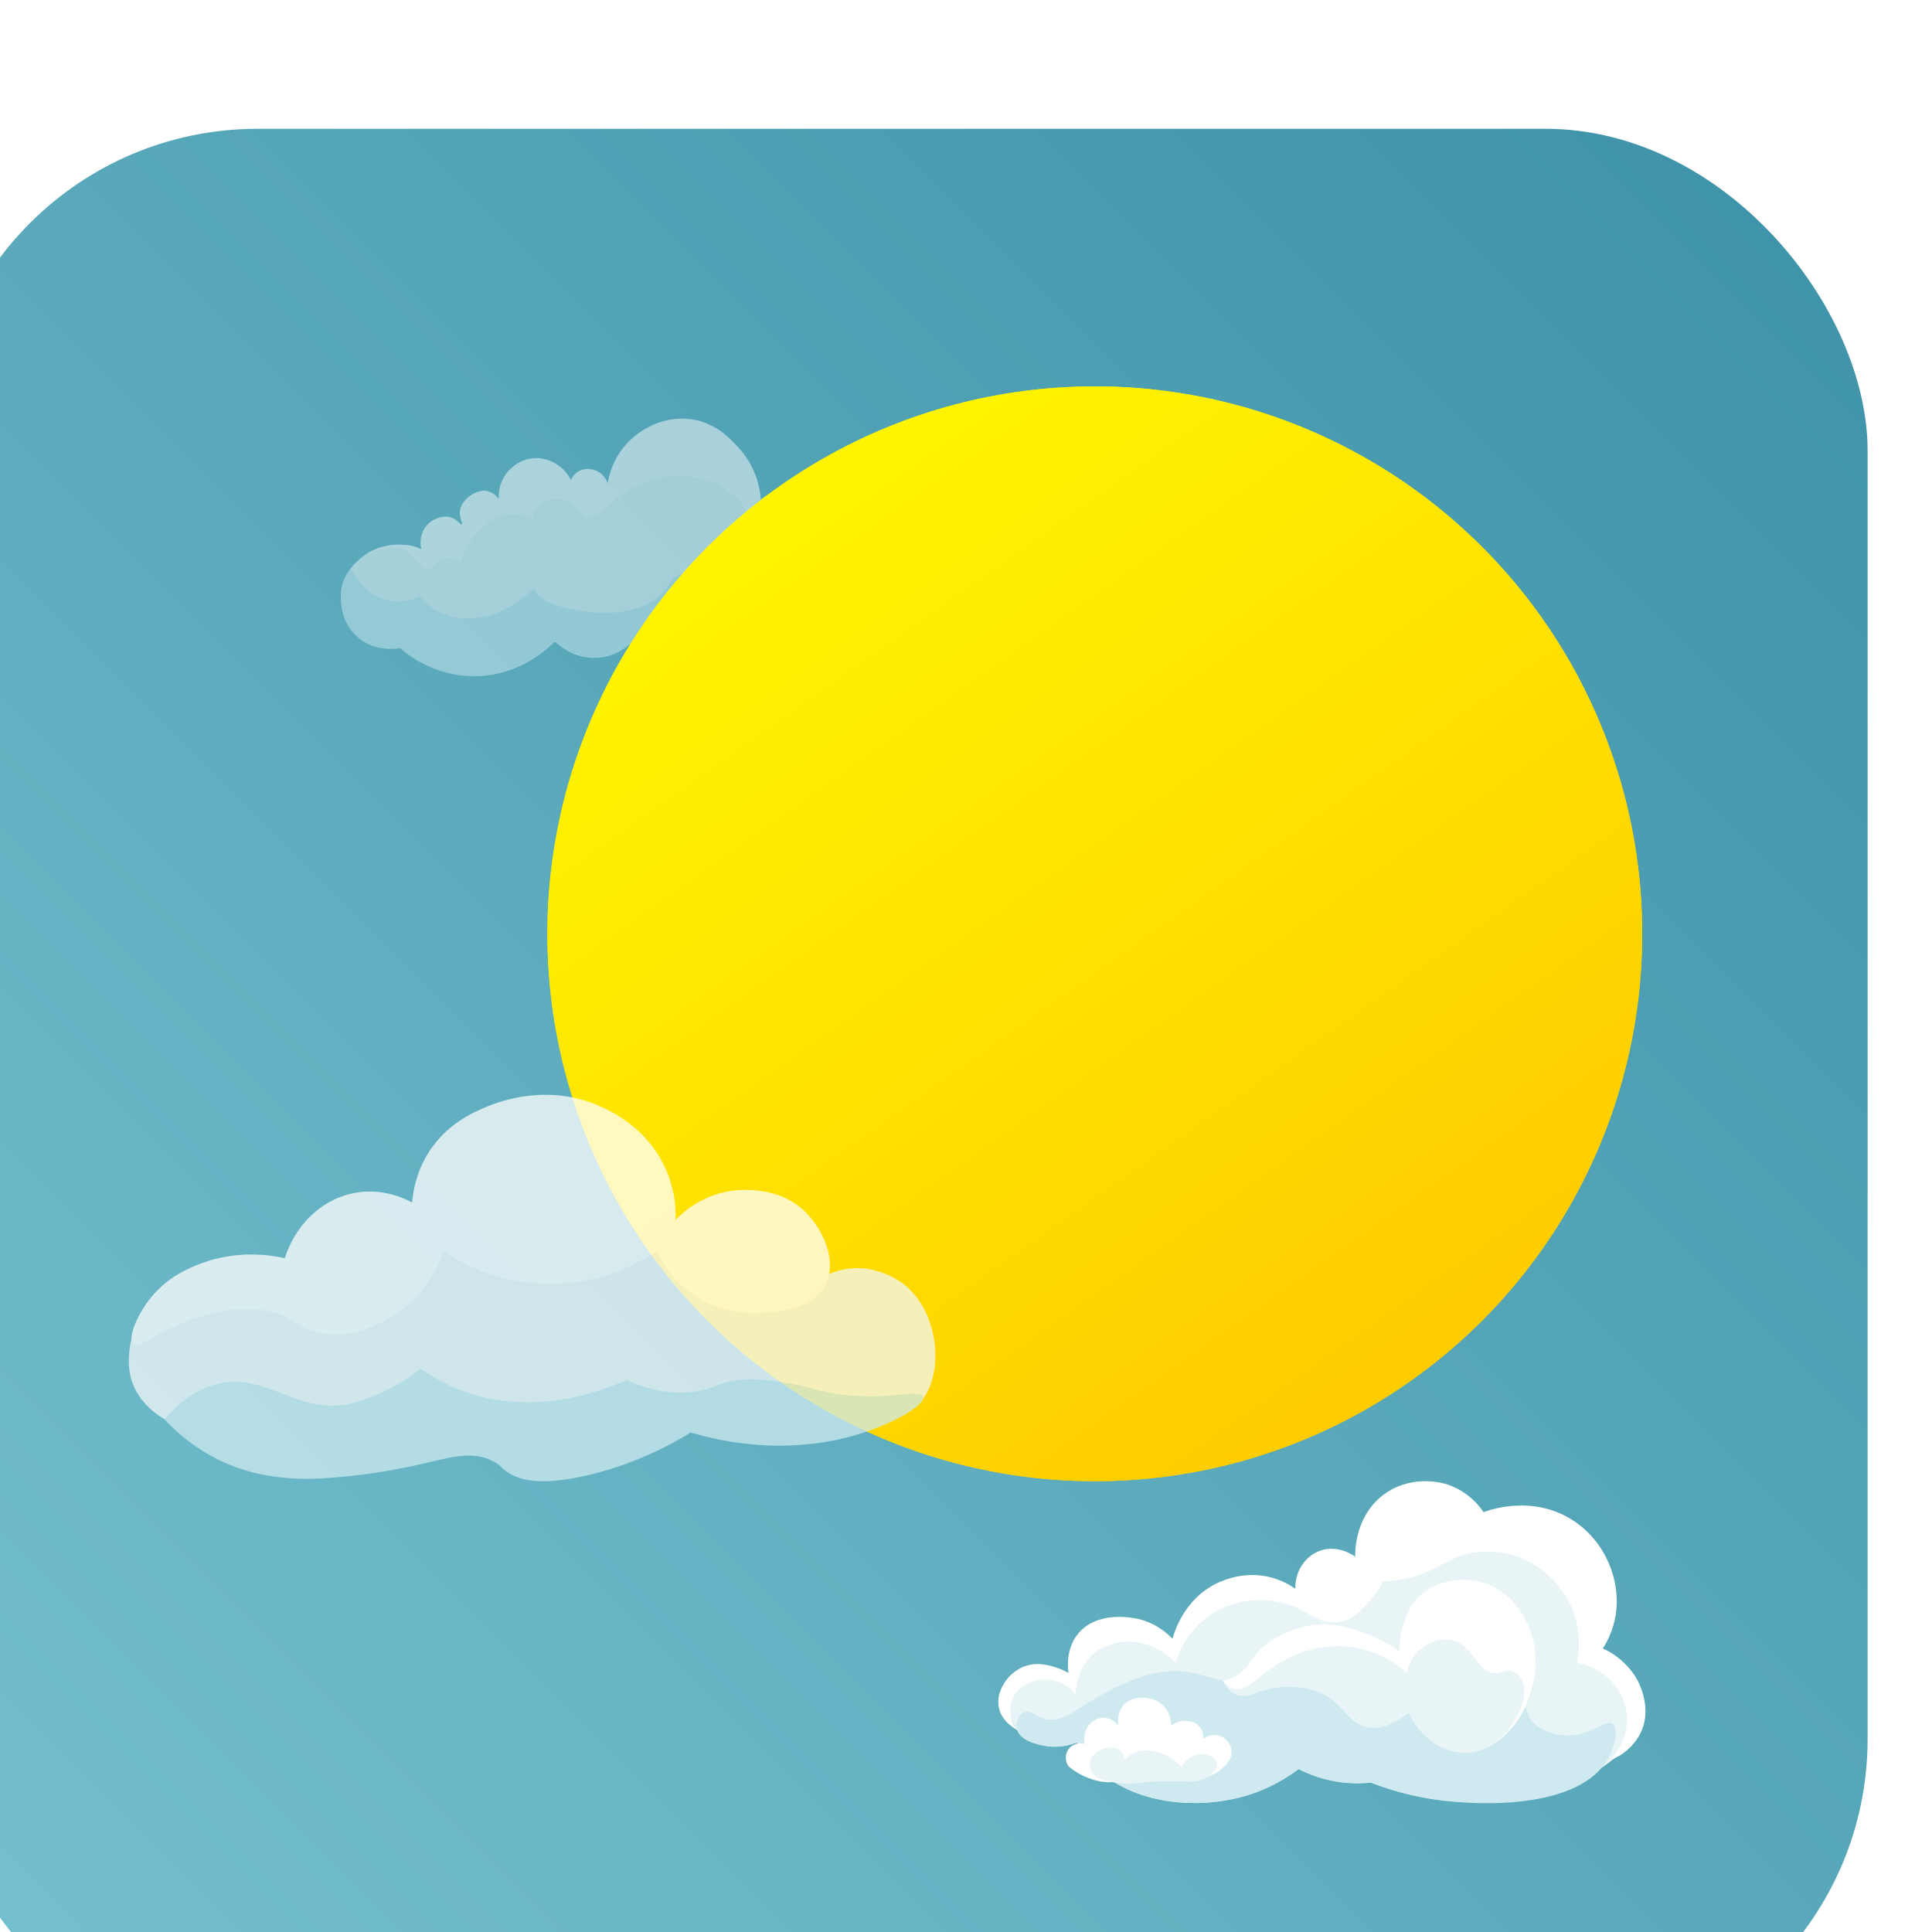 <svg width="60" height="60" viewBox="0 0 60 60" fill="none" xmlns="http://www.w3.org/2000/svg">
<g filter="url(#filter0_i_496_4265)">
<rect width="60" height="60" rx="10" fill="url(#paint0_linear_496_4265)"/>
<g opacity="0.5">
<path d="M22.455 10.183C22.943 9.876 23.438 9.597 23.952 9.351C23.564 9.251 23.25 9.268 23.215 9.27C23.142 9.275 22.178 9.356 21.631 10.091C21.382 10.426 21.288 10.802 21.203 11.028C21.641 10.815 22.044 10.442 22.455 10.183Z" fill="#F2F7F8"/>
<path d="M30.387 12.835C30.167 12.661 29.934 12.62 29.835 12.604C29.273 12.512 28.984 12.868 28.756 12.711C28.585 12.593 28.724 12.381 28.552 11.995C28.534 11.952 28.307 11.462 27.784 11.265C27.35 11.101 26.946 11.227 26.783 11.278C26.167 11.471 25.98 11.888 25.765 11.794C25.575 11.711 25.672 11.368 25.477 10.806C25.437 10.691 25.274 10.249 24.928 9.897C24.717 9.683 24.477 9.541 24.244 9.447C23.327 9.86 22.464 10.385 21.655 10.986C20.761 11.651 19.707 11.268 18.672 11.367C17.959 11.436 17.354 11.805 16.796 12.231C16.539 12.427 16.407 12.631 16.203 12.871C16.151 12.932 16.063 13.053 15.972 13.077C15.766 13.131 15.442 12.971 15.187 12.841C15.245 13.02 15.356 13.113 15.328 13.145C15.297 13.181 15.149 13.074 14.942 13C14.692 12.911 14.481 12.916 14.349 12.916C14.248 12.917 13.835 12.928 13.43 13.173C13.421 13.178 13.408 13.186 13.392 13.196C13.31 13.247 12.587 13.723 12.59 14.474C12.592 14.911 12.839 15.325 13.157 15.549C13.521 15.807 13.733 15.641 14.459 15.93C14.89 16.102 14.84 16.171 15.236 16.319C15.818 16.536 16.326 16.538 16.623 16.535C16.995 16.533 17.425 16.53 17.931 16.341C18.492 16.131 18.822 15.813 19.247 15.943C19.359 15.977 19.364 16.012 19.541 16.065C19.634 16.093 19.948 16.181 20.361 16.15C21.047 16.097 21.206 15.777 21.671 15.732C22.209 15.68 22.488 16.127 23 16.338C24.808 17.082 27.372 16.668 28.115 15.454C28.259 15.219 28.285 15.034 28.524 14.854C29.102 14.416 29.757 14.88 30.364 14.437C30.422 14.395 30.775 14.129 30.807 13.701C30.844 13.208 30.427 12.866 30.387 12.835Z" fill="#F2F7F8"/>
<path d="M30.4 14.855C29.862 15.119 28.841 14.711 28.609 14.904C28.544 14.958 28.493 15.019 28.493 15.019C28.395 15.148 28.393 15.266 28.118 15.57C27.666 16.072 27.144 16.305 27.123 16.276C27.092 16.232 27.688 15.944 28.192 15.26C28.409 14.967 29.142 13.973 28.803 12.911C28.598 12.269 28.109 11.937 28.018 11.877C27.162 11.316 26.212 11.692 26.146 11.72C25.763 11.879 25.516 12.125 25.388 12.274C25.309 12.067 25.106 11.615 24.633 11.255C24.16 10.896 23.683 10.829 23.423 10.796C22.531 10.684 21.835 11.046 21.636 11.154C21.066 11.46 20.977 11.739 20.684 11.914C20.611 11.957 20.518 11.998 20.404 12.028C20.29 12.058 20.192 12.064 20.127 12.065C19.869 11.592 19.357 11.398 18.982 11.553C18.634 11.697 18.528 12.089 18.513 12.144C18.413 12.081 18.232 11.985 17.991 11.967C17.64 11.94 17.38 12.095 17.227 12.186C16.606 12.557 16.381 13.234 16.317 13.454C16.169 13.367 15.963 13.281 15.759 13.34C15.507 13.413 15.469 13.648 15.279 13.664C15.041 13.684 14.941 13.325 14.642 13.139C14.426 13.004 14.058 12.93 13.391 13.196C13.577 13.086 13.918 12.921 14.348 12.917C14.482 12.916 14.695 12.904 14.941 13.001C15.004 13.026 15.055 13.052 15.09 13.071C15.071 13.002 15.05 12.89 15.066 12.755C15.072 12.699 15.095 12.518 15.222 12.353C15.408 12.113 15.761 11.981 16.021 12.075C16.208 12.143 16.303 12.311 16.344 12.283C16.386 12.254 16.267 12.105 16.28 11.899C16.299 11.605 16.574 11.412 16.612 11.386C16.683 11.338 16.916 11.179 17.184 11.264C17.353 11.318 17.45 11.442 17.487 11.496C17.482 11.382 17.481 11.069 17.684 10.761C17.723 10.701 18.005 10.29 18.533 10.233C18.934 10.19 19.228 10.377 19.309 10.431C19.553 10.592 19.677 10.8 19.73 10.904C19.758 10.845 19.834 10.704 19.995 10.622C20.27 10.484 20.541 10.629 20.573 10.646C20.778 10.761 20.852 10.954 20.871 11.009C20.912 10.77 21.037 10.23 21.485 9.755C21.983 9.225 22.785 8.878 23.582 9.04C24.303 9.186 24.736 9.68 24.927 9.898C25.281 10.302 25.437 10.7 25.476 10.807C25.577 11.088 25.613 11.337 25.627 11.515C25.822 11.366 26.196 11.125 26.719 11.044C26.941 11.011 27.336 10.955 27.787 11.135C28.264 11.325 28.521 11.665 28.633 11.817C28.884 12.159 28.977 12.497 29.015 12.69C29.156 12.632 29.464 12.53 29.834 12.604C30.268 12.692 30.781 13.024 30.898 13.591C30.998 14.077 30.791 14.662 30.4 14.855Z" fill="white"/>
<path d="M29.998 13.155C29.536 12.89 29.017 13.058 28.855 13.11C28.356 13.272 28.379 13.504 27.994 13.559C27.549 13.623 27.448 13.322 26.993 13.38C26.575 13.434 26.548 13.707 26.105 13.77C25.798 13.813 25.753 13.69 25.201 13.592C24.972 13.552 24.469 13.467 23.891 13.575C23.659 13.618 23.312 13.712 22.919 13.938C22.788 14.147 22.497 14.628 21.909 14.846C21.461 15.012 20.943 15.057 20.473 15.026C20.141 15.004 18.737 14.825 18.59 14.286C18.145 14.64 17.684 15.004 17.121 15.128C16.841 15.189 16.244 15.313 15.634 15.003C15.343 14.855 15.149 14.658 15.034 14.52C14.872 14.597 14.576 14.707 14.213 14.669C13.346 14.577 12.923 13.724 12.891 13.657C12.797 13.79 12.621 14.077 12.59 14.476C12.582 14.58 12.539 15.298 13.113 15.791C13.667 16.266 14.34 16.144 14.424 16.127C14.627 16.306 15.47 17.009 16.742 17.001C18.177 16.992 19.075 16.084 19.234 15.918C19.305 15.991 19.788 16.471 20.539 16.43C21.256 16.39 21.675 15.906 21.744 15.824C22.02 15.993 22.444 16.226 22.993 16.421C23.554 16.62 25.634 17.359 27.528 16.329C27.867 16.144 28.388 15.801 28.892 15.17C29.602 15.414 30.302 15.143 30.527 14.663C30.695 14.305 30.586 13.855 30.408 13.564C30.36 13.486 30.238 13.292 29.998 13.155Z" fill="#CEEAF0"/>
<path d="M28.151 15.101C28.127 15.156 28.058 15.301 27.735 15.588C27.49 15.806 27.194 16.07 26.73 16.252C26.493 16.345 25.476 16.744 24.92 16.293C24.656 16.078 24.63 15.78 24.366 15.748C24.129 15.719 24.006 15.947 23.768 15.891C23.574 15.845 23.448 15.644 23.402 15.498C23.278 15.1 23.603 14.627 23.977 14.47C24.044 14.442 24.177 14.382 24.351 14.404C24.562 14.431 24.698 14.561 24.744 14.609C24.747 14.558 24.767 14.259 25.014 14.062C25.352 13.793 25.783 13.978 25.802 13.986C25.945 14.05 26.037 14.144 26.088 14.206C26.133 14.111 26.303 13.776 26.683 13.624C27.153 13.437 27.72 13.62 28.015 14.027C28.245 14.345 28.289 14.771 28.151 15.101Z" fill="white"/>
<path d="M28.117 15.182C28.126 15.191 27.885 15.544 27.535 15.835C26.68 16.547 25.303 16.839 24.841 16.354C24.703 16.21 24.687 16.04 24.477 15.951C24.226 15.844 24.033 15.999 23.769 15.891C23.596 15.82 23.49 15.675 23.426 15.559C23.504 15.607 23.645 15.68 23.833 15.691C24.221 15.715 24.488 15.46 24.535 15.412C24.753 15.593 25.175 15.888 25.779 15.999C26.067 16.053 26.858 16.152 27.529 15.716C27.874 15.492 28.108 15.174 28.117 15.182Z" fill="#CEEAF0"/>
</g>
<path d="M33.586 49.712C33.967 50.213 34.726 50.393 35.438 50.115C35.521 50.268 35.653 50.486 35.854 50.714C37.007 52.029 39.134 52.236 40.712 51.762C41.109 51.642 41.696 51.412 42.329 50.938C42.556 51.055 42.852 51.18 43.211 51.268C43.764 51.402 44.244 51.393 44.572 51.359C45.328 51.652 46.002 51.801 46.539 51.88C47.118 51.965 49.689 52.286 51.78 50.871C52.489 50.391 52.687 50.021 52.756 49.708C52.9 49.049 52.549 48.291 52.217 48.075C52.102 48 51.842 47.84 51.562 47.534C51.518 47.485 51.476 47.427 51.432 47.347C51.022 46.608 51.804 46.024 51.609 45.109C51.379 44.031 49.87 42.94 48.732 43.145C48.16 43.249 47.988 43.625 47.454 43.549C46.776 43.453 46.72 42.799 46.094 42.695C45.354 42.572 44.425 43.32 44.291 44.058C44.22 44.447 44.362 44.881 44.305 44.893C44.262 44.902 44.235 44.651 44.042 44.47C43.791 44.233 43.334 44.189 42.975 44.35C42.625 44.507 42.342 44.869 42.353 45.228C42.366 45.647 42.778 45.936 42.742 45.972C42.705 46.009 42.347 45.621 41.847 45.365C41.134 45.002 40.366 45.218 40.258 45.25C39.386 45.508 38.871 46.287 38.814 46.376C38.628 46.666 38.608 46.828 38.417 46.901C38.095 47.025 37.868 46.673 37.156 46.509C36.857 46.44 36.519 46.361 36.151 46.504C35.627 46.706 35.404 47.201 35.385 47.244C35.216 47.633 35.358 47.844 35.187 47.964C34.959 48.125 34.666 47.769 34.102 47.866C33.992 47.885 33.735 47.923 33.549 48.103C33.182 48.461 33.227 49.241 33.586 49.712Z" fill="#E9F4F6"/>
<path d="M36.332 48.568C36.695 48.374 37.32 48.04 38.067 47.931C39.317 47.748 39.646 48.381 40.671 48.147C41.549 47.946 41.603 47.414 42.437 47.086C43.052 46.843 44.023 46.739 45.538 47.45C45.724 47.258 46.078 46.947 46.608 46.79C47.518 46.52 48.684 46.781 49.152 47.49C49.636 48.224 49.075 48.985 49.657 49.536C50.023 49.881 50.569 49.891 50.674 49.892C51.438 49.906 51.871 49.376 52.082 49.536C52.26 49.671 52.169 50.211 51.937 50.62C51.074 52.14 48.113 52.117 46.54 51.882C45.675 51.752 44.993 51.523 44.572 51.36C44.244 51.394 43.765 51.404 43.212 51.269C42.853 51.182 42.557 51.057 42.33 50.94C41.696 51.413 41.11 51.644 40.712 51.763C39.135 52.238 37.008 52.03 35.855 50.716C35.654 50.487 35.522 50.27 35.439 50.116C35.211 50.203 34.863 50.29 34.461 50.22C34.27 50.188 33.685 50.087 33.587 49.714C33.534 49.516 33.622 49.256 33.788 49.179C33.976 49.092 34.153 49.293 34.412 49.376C34.97 49.553 35.458 49.036 36.332 48.568Z" fill="#CEEAF0"/>
<path d="M33.251 48.179C33.3 48.111 33.505 47.846 33.877 47.73C34.21 47.627 34.492 47.7 34.69 47.751C34.908 47.808 35.075 47.893 35.183 47.957C35.158 47.77 35.11 47.224 35.454 46.771C36.046 45.994 37.223 46.248 37.339 46.275C37.889 46.402 38.25 46.724 38.415 46.893C38.459 46.727 38.749 45.684 39.774 45.179C40.02 45.057 40.68 44.784 41.461 44.985C41.809 45.074 42.067 45.228 42.227 45.341C42.214 44.794 42.54 44.312 43.013 44.153C43.566 43.966 44.046 44.312 44.089 44.345C44.086 44.287 44.036 43.037 45.06 42.354C45.925 41.778 46.86 42.071 46.949 42.101C47.608 42.32 47.962 42.796 48.075 42.962C48.206 42.91 49.607 42.388 50.879 43.236C51.874 43.898 52.34 45.099 52.178 46.146C52.105 46.618 51.916 46.977 51.778 47.195C51.943 47.269 52.188 47.403 52.429 47.635C52.551 47.753 52.833 48.029 52.983 48.483C53.043 48.666 53.234 49.236 52.95 49.818C52.669 50.392 52.081 50.662 52.047 50.624C52.032 50.608 52.127 50.525 52.231 50.366C52.289 50.279 52.555 49.856 52.527 49.303C52.493 48.63 52.044 48.2 51.92 48.089C51.555 47.763 51.156 47.672 50.979 47.643C51.031 47.385 51.155 46.59 50.728 45.75C50.672 45.641 50.124 44.603 48.931 44.281C48.414 44.141 47.963 44.186 47.731 44.225C46.984 44.351 46.72 44.755 45.824 44.985C45.461 45.078 45.154 45.104 44.961 45.111C44.847 45.319 44.659 45.613 44.362 45.907C44.171 46.097 44.033 46.235 43.822 46.312C43.279 46.51 42.791 46.221 42.72 46.177C42.509 46.035 41.897 45.664 41.045 45.692C40.659 45.705 39.948 45.809 39.324 46.357C38.783 46.831 38.584 47.397 38.514 47.639C38.415 47.535 37.824 46.936 36.959 46.987C36.785 46.997 36.324 47.031 35.928 47.391C35.411 47.861 35.409 48.518 35.41 48.629C35.325 48.522 35.117 48.292 34.775 48.2C34.358 48.088 33.779 48.199 33.501 48.645C33.303 48.961 33.337 49.461 33.593 49.705C33.615 49.725 33.638 49.744 33.664 49.761C33.637 49.751 33.609 49.737 33.582 49.721C33.463 49.652 33.121 49.454 33.026 49.056C32.923 48.627 33.181 48.274 33.251 48.179Z" fill="white"/>
<path d="M47.447 50.434C46.739 50.41 46.08 49.924 45.749 49.192C45.156 49.658 44.736 49.692 44.466 49.643C43.787 49.52 43.735 48.809 42.85 48.513C42.181 48.29 41.517 48.429 41.517 48.429C41.019 48.533 40.717 48.769 40.379 48.625C40.165 48.534 40.044 48.335 39.977 48.192C40.117 48.174 40.218 48.135 40.281 48.105C40.57 47.97 40.777 47.716 40.91 47.503C41.167 47.26 41.635 46.889 42.317 46.688C43.44 46.358 44.387 46.712 44.683 46.838C45.028 46.985 45.288 47.162 45.46 47.296C45.457 47.18 45.46 47.017 45.49 46.825C45.509 46.708 45.603 46.115 45.962 45.691C46.445 45.121 47.349 44.925 48.089 45.159C48.922 45.422 49.288 46.14 49.409 46.376C49.883 47.305 49.785 48.459 49.214 49.3C49.004 49.609 48.422 50.466 47.447 50.434Z" fill="#E9F4F6"/>
<path d="M48.532 50.068C48.529 50.065 48.526 50.062 48.523 50.059C49.058 49.571 49.461 48.792 49.303 48.306C49.28 48.236 49.207 48.012 49.012 47.918C48.808 47.821 48.668 47.962 48.443 47.962C47.876 47.964 47.764 47.078 47.065 46.934C46.696 46.858 46.383 47.035 46.305 47.079C45.823 47.35 45.705 47.868 45.685 47.963C45.492 47.783 45.163 47.519 44.693 47.335C43.919 47.031 43.217 47.125 42.868 47.196C42.228 47.327 41.699 47.657 41.473 47.813C40.972 48.159 40.682 48.526 40.328 48.444C40.164 48.407 40.049 48.288 39.977 48.191C40.116 48.173 40.218 48.133 40.281 48.104C40.569 47.969 40.776 47.714 40.91 47.501C41.358 46.801 42.385 46.547 42.498 46.519C43.284 46.324 43.97 46.569 44.374 46.712C44.858 46.885 45.222 47.117 45.459 47.294C45.456 47.178 45.46 47.015 45.49 46.824C45.509 46.706 45.603 46.114 45.962 45.69C46.427 45.139 47.321 44.916 48.088 45.157C48.922 45.42 49.288 46.139 49.408 46.375C50.129 47.786 49.252 49.237 49.214 49.298C49.101 49.481 48.885 49.778 48.532 50.068Z" fill="white"/>
<path d="M39.37 49.998C39.373 49.949 39.379 49.784 39.267 49.64C39.129 49.462 38.915 49.448 38.839 49.443C38.596 49.428 38.421 49.552 38.369 49.591C38.371 49.527 38.374 49.247 38.164 49.01C37.975 48.794 37.734 48.752 37.646 48.738C37.586 48.728 37.133 48.662 36.888 48.957C36.748 49.125 36.728 49.347 36.724 49.395C36.716 49.481 36.723 49.553 36.73 49.604C36.713 49.578 36.571 49.367 36.308 49.347C36.055 49.328 35.89 49.499 35.85 49.54C35.613 49.785 35.674 50.126 35.682 50.163C35.505 50.109 35.315 50.164 35.201 50.3C35.072 50.454 35.064 50.684 35.186 50.856C35.221 50.886 35.274 50.93 35.342 50.978C35.379 51.005 35.767 51.274 36.257 51.336C36.981 51.427 37.19 50.969 37.943 51.115C38.14 51.153 38.086 51.176 38.316 51.225C38.462 51.256 39.33 51.44 39.914 50.953C40.038 50.85 40.272 50.65 40.248 50.375C40.231 50.177 40.083 49.965 39.852 49.901C39.6 49.832 39.395 49.979 39.37 49.998Z" fill="white"/>
<path d="M37.922 50.408C38.315 50.502 38.573 50.738 38.695 50.868C38.714 50.834 38.9 50.507 39.248 50.48C39.472 50.463 39.763 50.571 39.797 50.751C39.833 50.935 39.586 51.119 39.533 51.158C39.157 51.439 38.82 51.281 37.895 51.327C37.343 51.354 37.209 51.423 36.759 51.376C36.109 51.308 35.953 51.119 35.897 51.01C35.887 50.991 35.825 50.868 35.853 50.718C35.904 50.435 36.224 50.323 36.259 50.311C36.302 50.297 36.612 50.193 36.807 50.381C36.903 50.473 36.927 50.591 36.934 50.648C36.993 50.583 37.093 50.49 37.24 50.426C37.511 50.309 37.764 50.37 37.922 50.408Z" fill="#E9F4F6"/>
<g filter="url(#filter1_f_496_4265)">
<circle cx="36" cy="25" r="17" fill="url(#paint1_linear_496_4265)"/>
</g>
<circle cx="36" cy="25" r="17" fill="url(#paint2_linear_496_4265)"/>
<g opacity="0.75">
<path d="M27.701 35.581C27.603 35.289 27.347 34.674 26.726 34.197C26.648 34.137 25.689 33.421 24.664 33.614C23.878 33.763 23.592 33.845 23.592 33.845C23.271 33.941 23.044 34.025 22.933 33.919C22.824 33.814 22.909 33.596 22.934 33.42C23.019 32.81 22.444 32.252 22.12 31.938C21.17 31.016 19.724 31.047 19.111 31.064C17.125 31.118 15.866 32.231 15.729 32.356C15.15 32.885 15.31 33.12 14.749 33.378C13.887 33.773 13.161 33.376 12.078 33.838C11.836 33.942 11.326 34.202 11.168 34.57C11.05 34.843 11.145 35.067 11.221 35.247C11.291 35.413 11.347 35.544 11.227 35.659C11.081 35.8 10.797 35.794 10.404 35.787C10.177 35.782 9.92 35.777 9.632 35.798C8.469 35.885 7.907 37.131 6.732 37.068C6.52 37.056 6.354 37.003 6.268 36.972C5.855 38.06 5.997 38.717 6.178 39.104C7.522 41.983 16.2 40.986 19.937 40.556C21.392 40.388 22.162 40.221 23.739 40.193C25.908 40.155 26.829 40.115 28.672 40.035C29.733 39.989 30.162 39.96 30.517 39.614C31.336 38.817 31.196 36.888 30.188 35.984C29.631 35.484 28.923 35.401 28.876 35.396C28.333 35.339 27.905 35.492 27.701 35.581Z" fill="#F2F7F8"/>
<path d="M25.67 36.766C26.202 36.728 27.239 36.655 27.633 35.894C28.022 35.143 27.535 34.206 27.104 33.733C26.225 32.766 24.876 32.957 24.674 32.989C23.765 33.132 23.187 33.672 22.983 33.883C22.991 33.524 22.956 32.925 22.661 32.275C22.088 31.015 20.963 30.5 20.615 30.347C19.024 29.649 17.544 30.19 17.112 30.371C16.685 30.55 15.862 30.909 15.302 31.805C14.924 32.41 14.827 33.002 14.798 33.342C14.555 33.213 13.843 32.876 12.969 33.055C11.981 33.256 11.174 34.036 10.845 35.074C10.345 34.964 9.363 34.827 8.279 35.225C7.939 35.35 7.192 35.635 6.636 36.361C6.267 36.843 5.949 37.563 6.139 37.734C6.296 37.875 6.669 37.518 7.464 37.178C7.958 36.967 9.353 36.37 10.657 36.803C11.278 37.01 11.225 37.233 11.824 37.372C12.894 37.62 13.84 37.087 14.073 36.955C15.243 36.296 15.664 35.174 15.773 34.849C16.017 35.017 16.373 35.234 16.831 35.424C18.341 36.051 19.699 35.854 20.122 35.777C21.17 35.587 21.945 35.149 22.402 34.837C22.53 35.126 22.809 35.646 23.366 36.083C24.266 36.791 25.266 36.794 25.67 36.766Z" fill="white"/>
<path d="M15.066 38.506C15.403 38.746 15.8 38.974 16.261 39.156C18.52 40.047 20.715 39.19 21.46 38.858C22.011 39.108 22.827 39.368 23.74 39.188C24.208 39.096 24.273 38.972 24.775 38.882C25.744 38.707 27.186 39.108 27.186 39.108C29.12 39.684 30.589 39.057 30.664 39.379C30.737 39.693 29.373 40.426 27.994 40.714C26.198 41.09 24.589 40.823 23.452 40.489C22.203 41.253 21.087 41.614 20.331 41.797C18.695 42.194 18.07 41.923 17.769 41.727C17.544 41.581 17.574 41.525 17.352 41.4C16.666 41.013 15.92 41.281 14.895 41.512C14.895 41.512 13.874 41.739 12.832 41.844C11.898 41.938 10.388 42.09 8.863 41.372C8.427 41.167 7.772 40.788 7.109 40.079C7.427 39.702 7.974 39.172 8.765 38.976C10.284 38.601 11.32 40.014 12.973 39.564C13.959 39.296 14.666 38.819 15.066 38.506Z" fill="#CEEAF0"/>
</g>
</g>
<defs>
<filter id="filter0_i_496_4265" x="-2" y="0" width="62" height="64" filterUnits="userSpaceOnUse" color-interpolation-filters="sRGB">
<feFlood flood-opacity="0" result="BackgroundImageFix"/>
<feBlend mode="normal" in="SourceGraphic" in2="BackgroundImageFix" result="shape"/>
<feColorMatrix in="SourceAlpha" type="matrix" values="0 0 0 0 0 0 0 0 0 0 0 0 0 0 0 0 0 0 127 0" result="hardAlpha"/>
<feOffset dx="-2" dy="4"/>
<feGaussianBlur stdDeviation="7"/>
<feComposite in2="hardAlpha" operator="arithmetic" k2="-1" k3="1"/>
<feColorMatrix type="matrix" values="0 0 0 0 0 0 0 0 0 0 0 0 0 0 0 0 0 0 0.3 0"/>
<feBlend mode="normal" in2="shape" result="effect1_innerShadow_496_4265"/>
</filter>
<filter id="filter1_f_496_4265" x="14.423" y="3.423" width="43.154" height="43.154" filterUnits="userSpaceOnUse" color-interpolation-filters="sRGB">
<feFlood flood-opacity="0" result="BackgroundImageFix"/>
<feBlend mode="normal" in="SourceGraphic" in2="BackgroundImageFix" result="shape"/>
<feGaussianBlur stdDeviation="2.288" result="effect1_foregroundBlur_496_4265"/>
</filter>
<linearGradient id="paint0_linear_496_4265" x1="60" y1="-1.78814e-06" x2="-5.36442e-06" y2="60" gradientUnits="userSpaceOnUse">
<stop stop-color="#3D91A7"/>
<stop offset="1" stop-color="#77C2D0"/>
</linearGradient>
<linearGradient id="paint1_linear_496_4265" x1="26.605" y1="11.579" x2="48.079" y2="42" gradientUnits="userSpaceOnUse">
<stop stop-color="#FFF500"/>
<stop offset="1" stop-color="#FFC700"/>
</linearGradient>
<linearGradient id="paint2_linear_496_4265" x1="26.605" y1="11.579" x2="48.079" y2="42" gradientUnits="userSpaceOnUse">
<stop stop-color="#FFF500"/>
<stop offset="1" stop-color="#FFC700"/>
</linearGradient>
</defs>
</svg>
